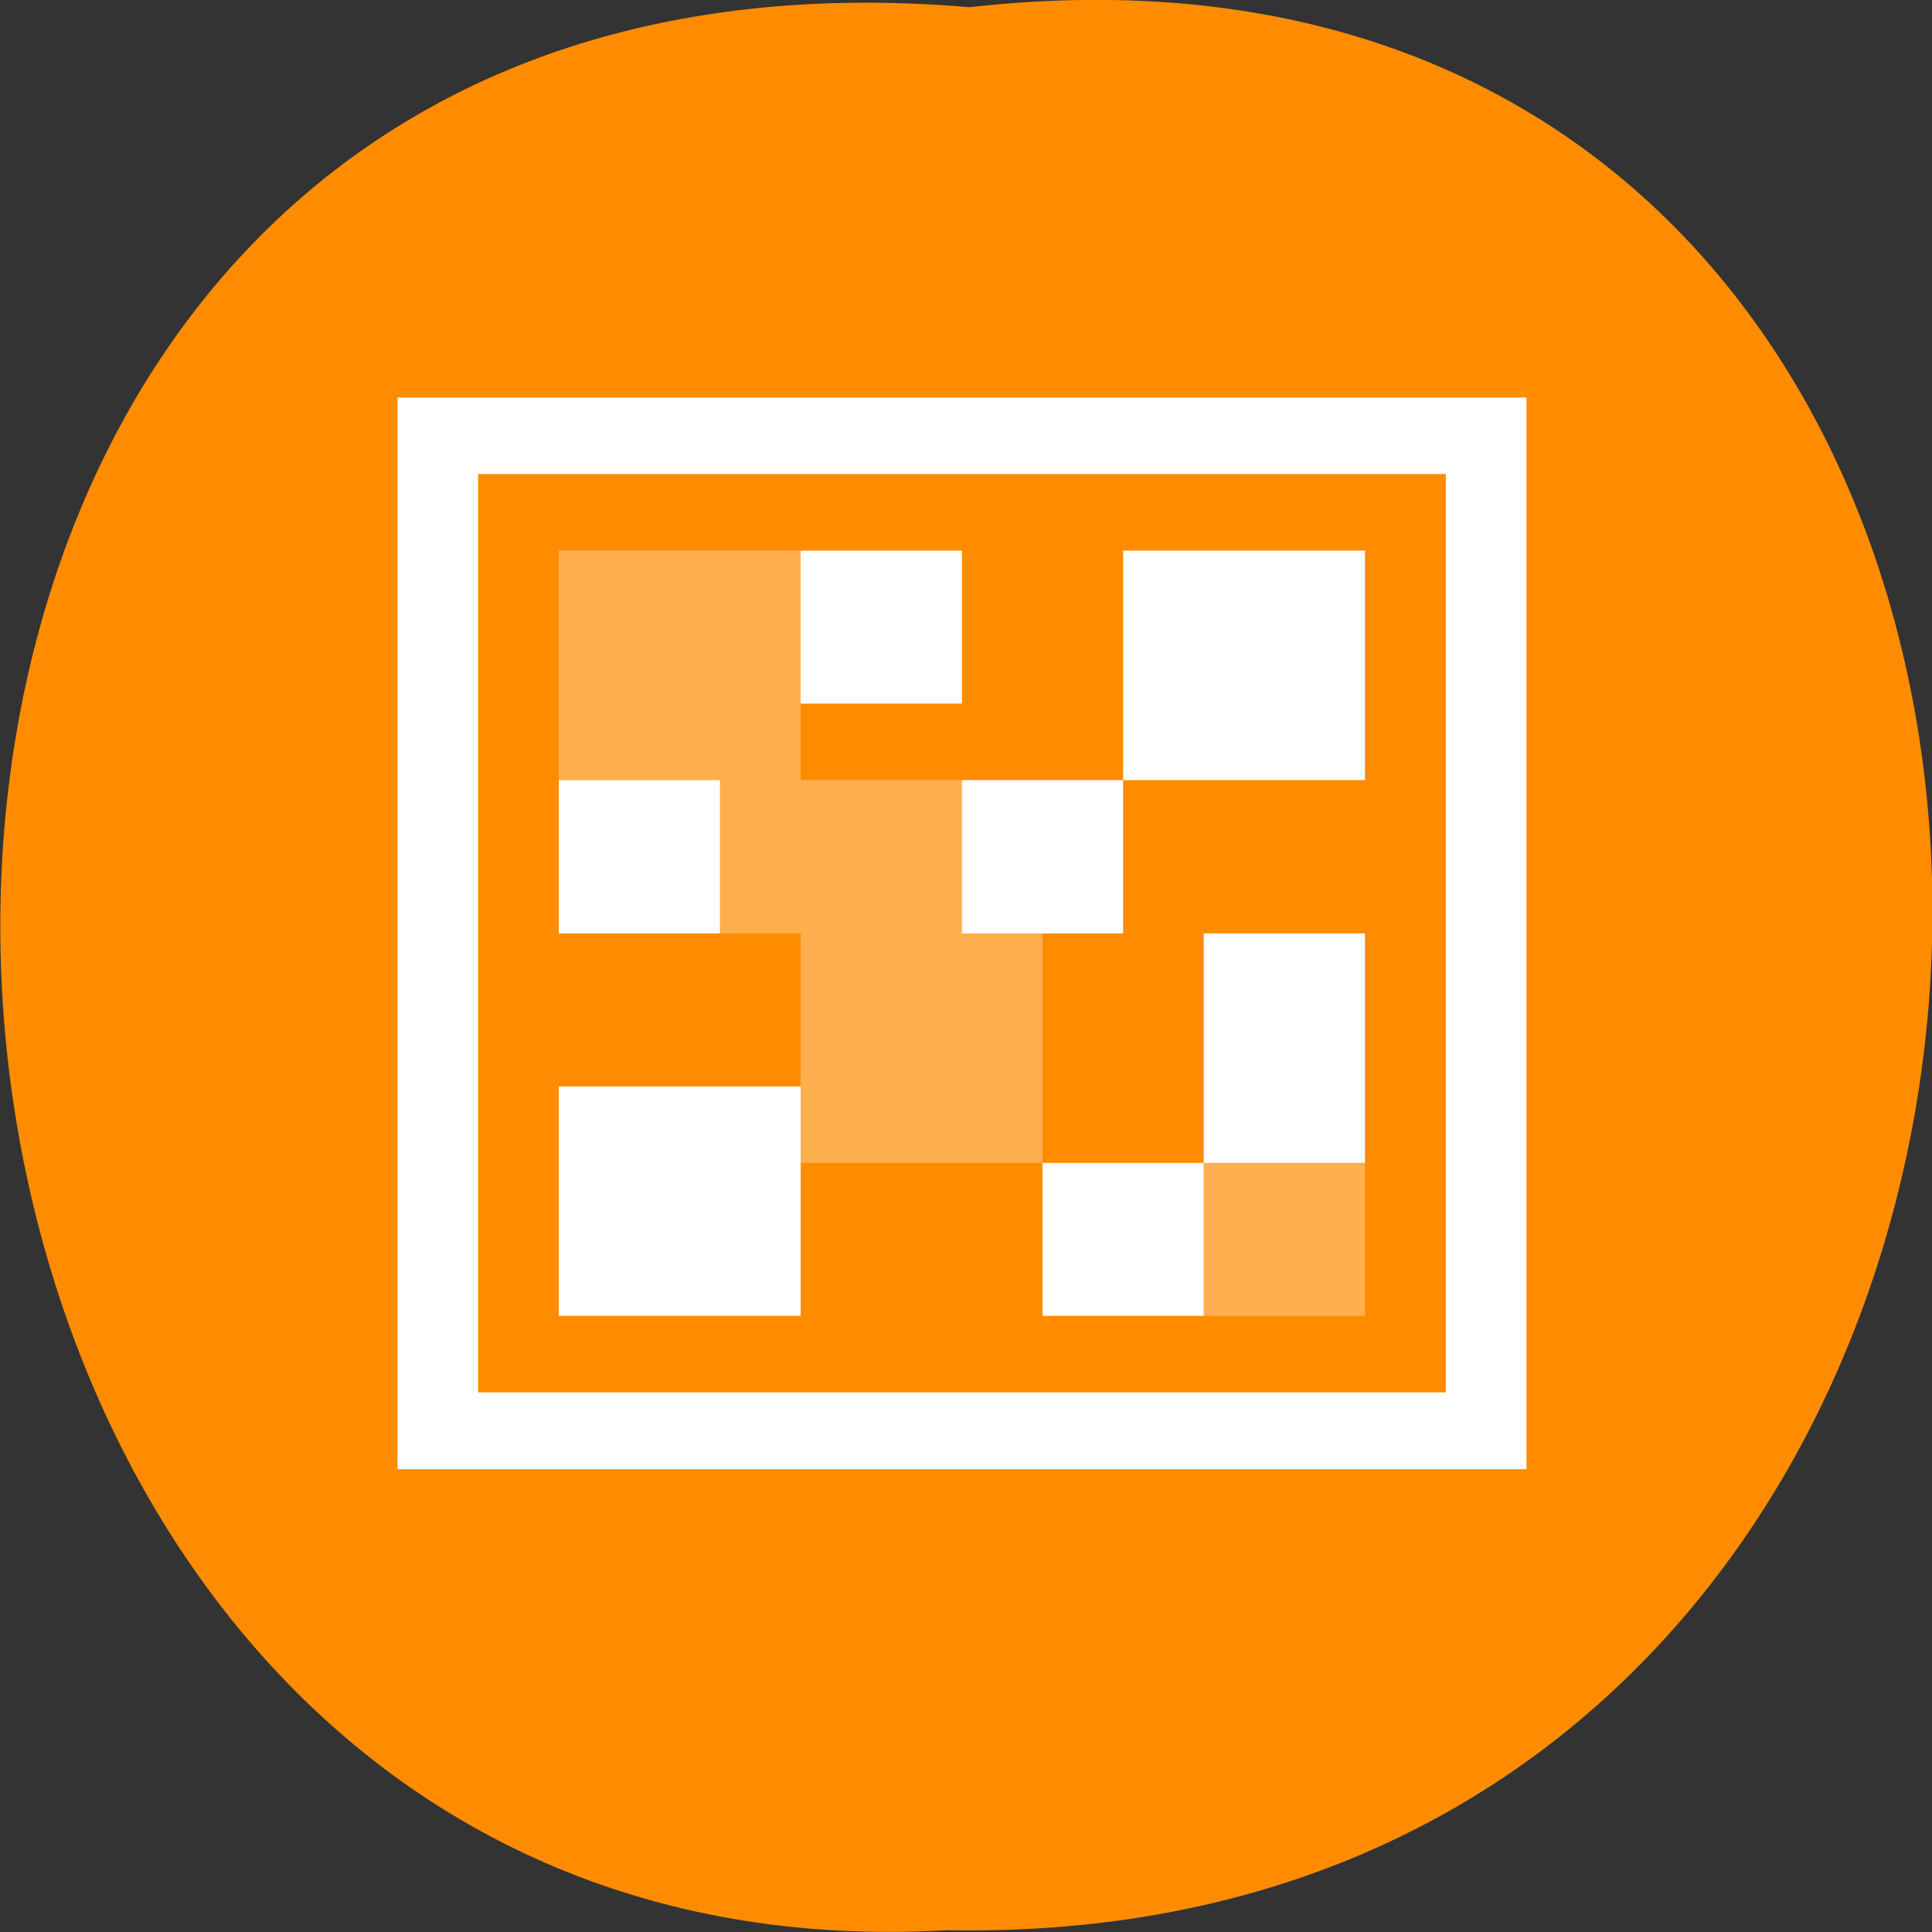 <svg xmlns="http://www.w3.org/2000/svg" viewBox="0 0 22 22"><rect x="0" y="0" width="22" height="22" fill="#333333" stroke="none"/><path d="m 11.04 0.082 c 14.766 -1.664 14.559 22.18 -0.262 21.898 c -13.781 0.785 -15.03 -23.2 0.262 -21.898" fill="#ff8c00"/><g fill="#fff"><path d="m 8.199 8.883 h -1.836 v 1.746 h 1.836"/><path d="m 6.363 6.27 h 2.754 v 2.613 h -2.754" fill-opacity="0.302"/><path d="m 4.527 4.527 v 12.203 h 12.855 v -12.203 m -11.938 0.871 h 11.02 v 10.457 h -11.02"/><path d="m 15.543 8.883 v -2.613 h -2.754 v 2.613"/><path d="m 10.953 6.27 v 1.742 h -1.836 v -1.742"/><path d="m 13.707 10.629 h 1.836 v 2.613 h -1.836"/><path d="m 12.789 8.883 v 1.746 h -1.836 v -1.746"/><g fill-opacity="0.302"><path d="m 15.543 14.984 v -1.742 h -1.836 v 1.742"/><path d="m 11.871 13.242 v -2.613 h -2.754 v 2.613"/><path d="m 10.953 10.629 v -1.746 h -2.754 v 1.746"/></g><path d="m 13.707 13.242 v 1.742 h -1.836 v -1.742"/><path d="m 6.363 12.371 h 2.754 v 2.613 h -2.754"/></g></svg>